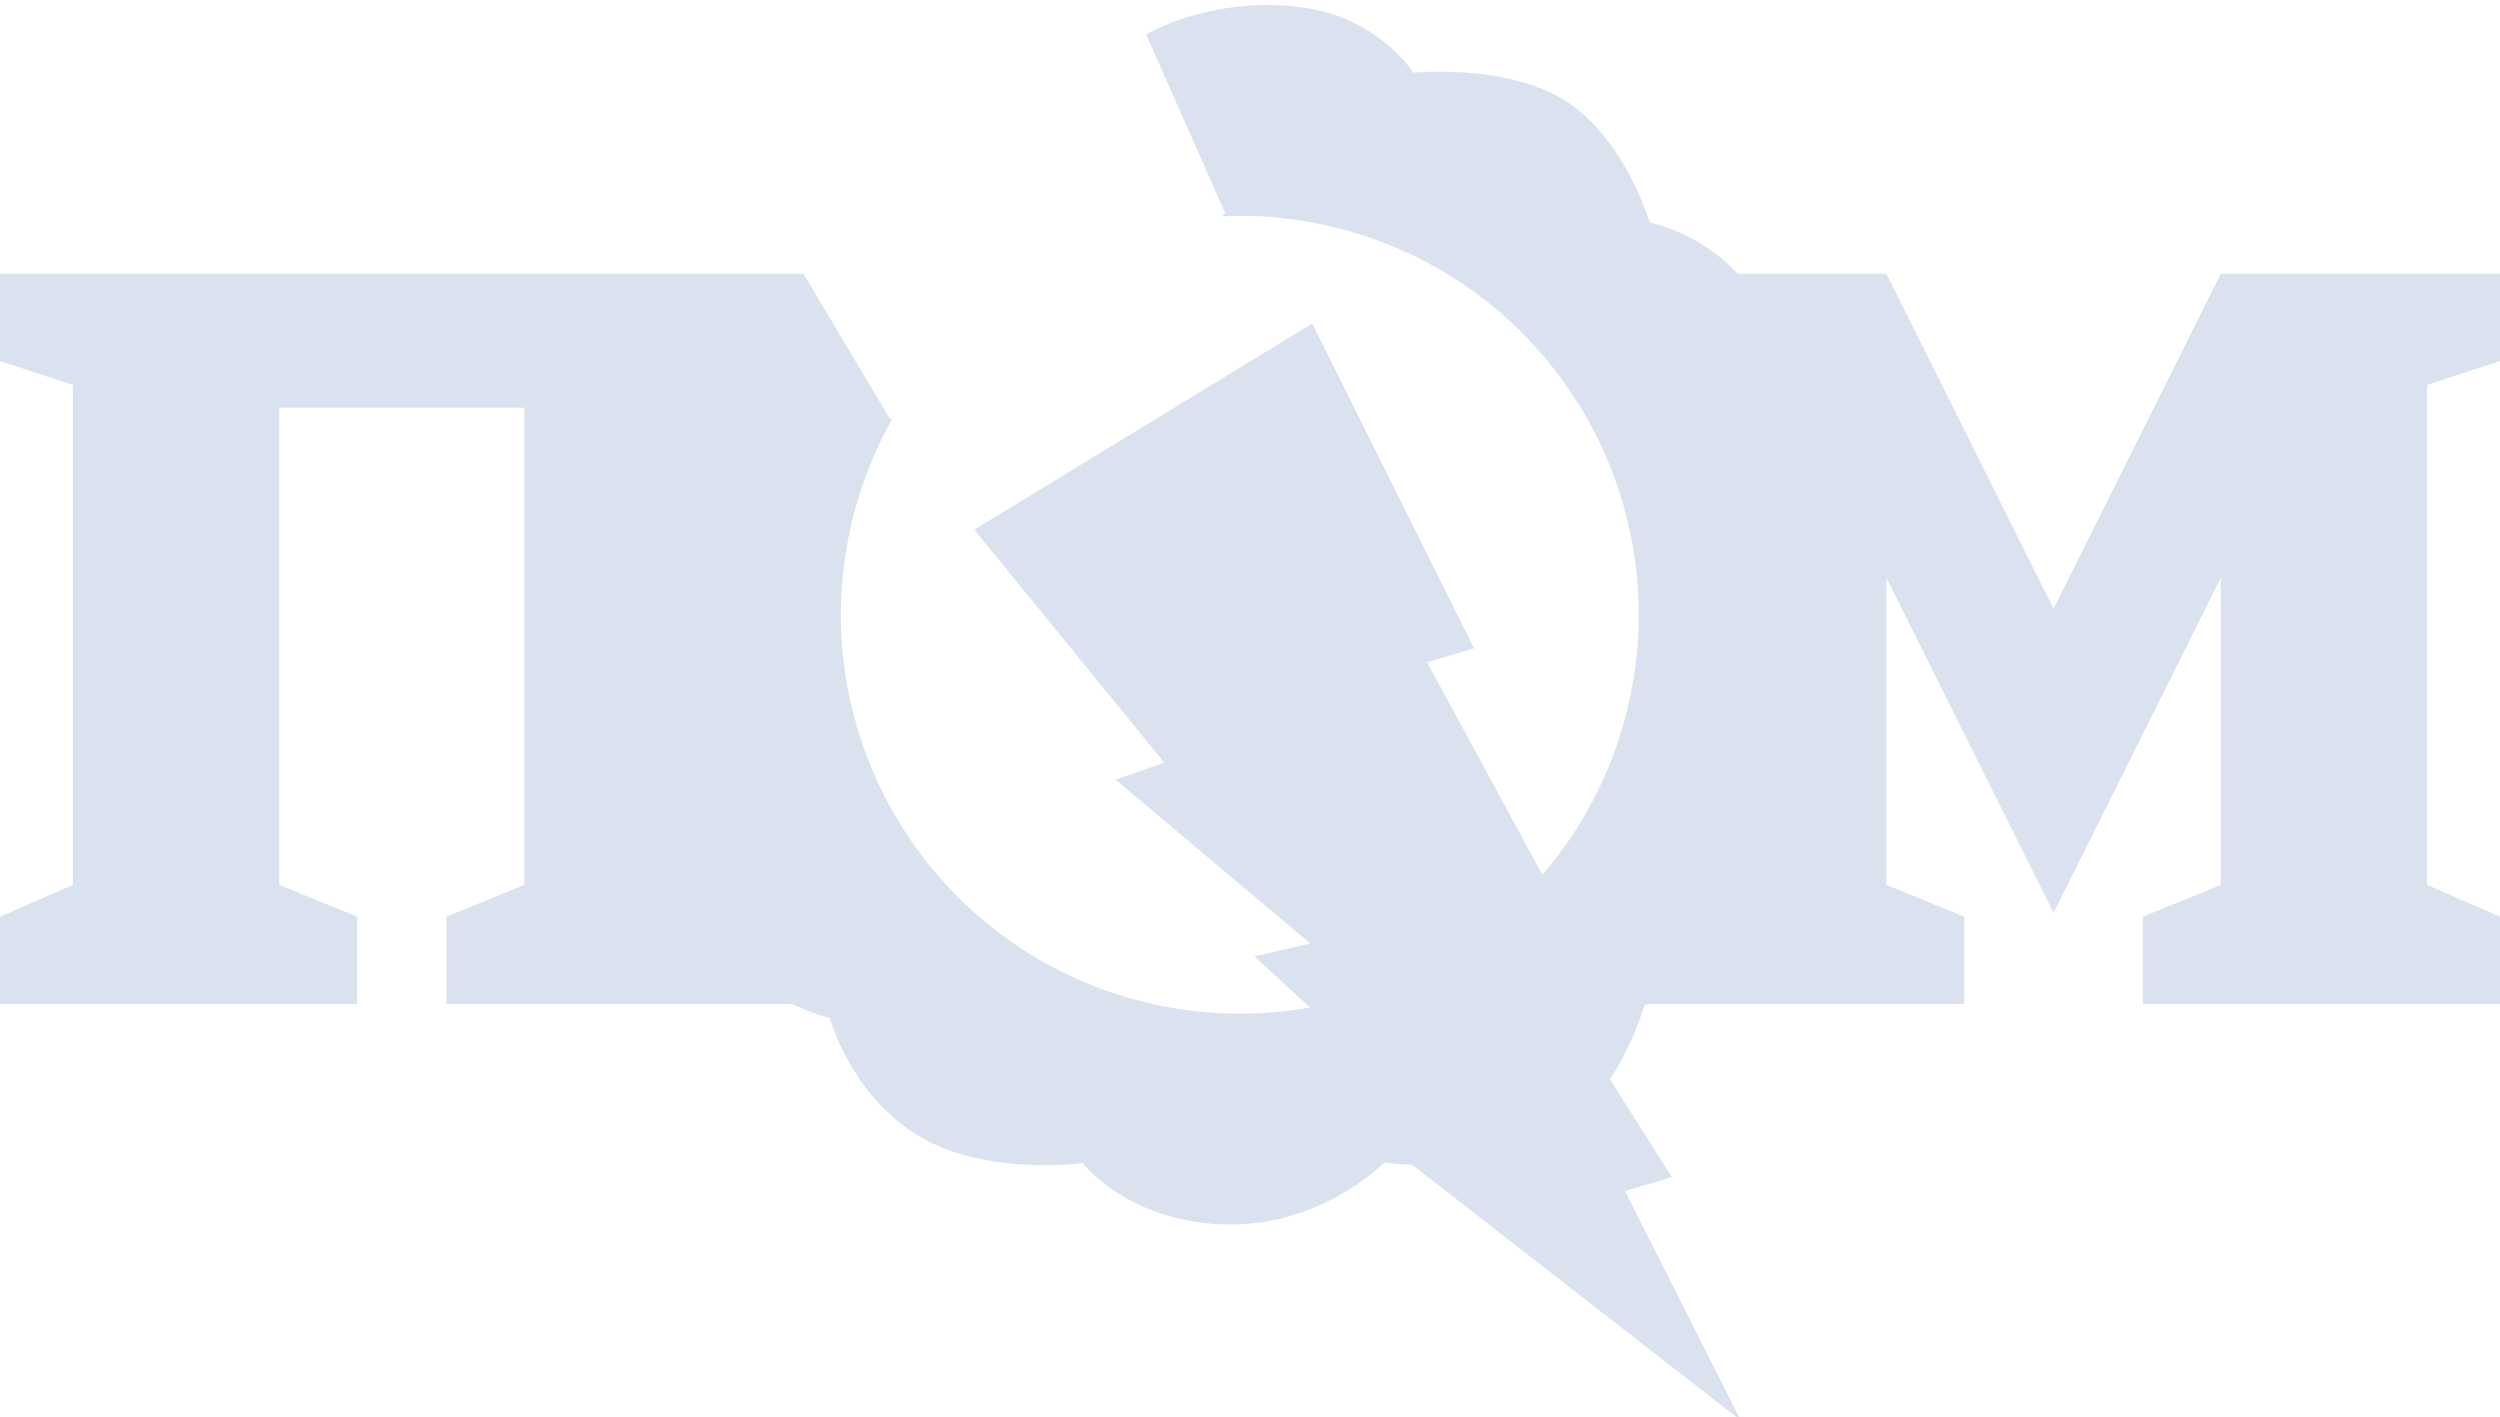 <svg width="254" height="144" viewBox="0 0 254 144" fill="none" xmlns="http://www.w3.org/2000/svg">
<g clip-path="url(#clip0_656_11)">
<path d="M0 36.691V27.821H40.771H81.643V36.691L74.235 39.11V89.91L81.643 93.135V102.005H45.357V93.135L53.27 89.91V41.429H40.771H28.373V89.91L36.286 93.135V102.005H0V93.135L7.408 89.91V39.11L0 36.691Z" fill="#DBE2EF"/>
<path d="M254 36.691V27.821H225.627L208.643 61.839L191.659 27.821H163.286V36.691L170.694 39.11V89.91L163.286 93.135V102.005H199.571V93.135L191.659 89.91V58.715L208.643 92.733L225.627 58.715V89.91L217.714 93.135V102.005H254V93.135L246.592 89.91V39.11L254 36.691Z" fill="#DBE2EF"/>
<path fill-rule="evenodd" clip-rule="evenodd" d="M187.028 58.804C186.545 50.133 180.008 44.285 180.008 44.285C180.008 44.285 182.326 36.701 178.402 30.293C174.477 23.885 167.621 22.61 167.621 22.61C167.621 22.61 165.074 14.054 159.065 10.247C153.055 6.44 143.582 7.381 143.582 7.381C143.582 7.381 139.935 1.371 131.196 0.615C122.456 -0.142 116.447 3.505 116.447 3.505L124.499 21.694L124.048 21.972C128.125 21.78 132.3 22.205 136.453 23.318C158.071 29.111 170.9 51.331 165.108 72.949C159.315 94.567 137.095 107.396 115.477 101.604C93.859 95.811 81.03 73.591 86.822 51.973C87.73 48.586 89.04 45.415 90.689 42.497L90.461 42.638L81.643 27.821C81.643 27.821 71.106 30.219 68.212 37.248C65.317 44.278 67.846 53.006 67.846 53.006C67.846 53.006 62.822 58.246 63.236 66.929C63.649 75.613 70.668 81.425 70.668 81.425C70.668 81.425 69.086 90.21 72.71 95.807C76.335 101.403 84.317 103.444 84.317 103.444C84.317 103.444 86.405 111.197 93.263 115.371C100.121 119.546 109.984 118.169 109.984 118.169C109.984 118.169 114.564 124.127 124.412 124.407C134.261 124.688 140.628 118.122 140.628 118.122C140.628 118.122 152.144 119.717 159.07 114.611C164.718 110.448 167.074 102.156 167.074 102.156C167.074 102.156 175.722 99.19 179.368 92.361C183.014 85.532 181.34 75.686 181.34 75.686C181.34 75.686 187.51 67.474 187.028 58.804Z" fill="#DBE2EF"/>
<path d="M98.984 53.816L133.325 32.87L149.761 65.872L145 67.29L159.268 93.608L153.671 94.023L169.861 119.591L165.099 121.008L176.864 144.318L143.134 118.072L148.814 116.739L127.443 97.182L133.123 95.849L113.337 79.216L118.289 77.483L98.984 53.816Z" fill="#DBE2EF"/>
</g>
<defs>
<clipPath id="clip0_656_11">
<rect width="254" height="144" fill="white"/>
</clipPath>
</defs>
</svg>

